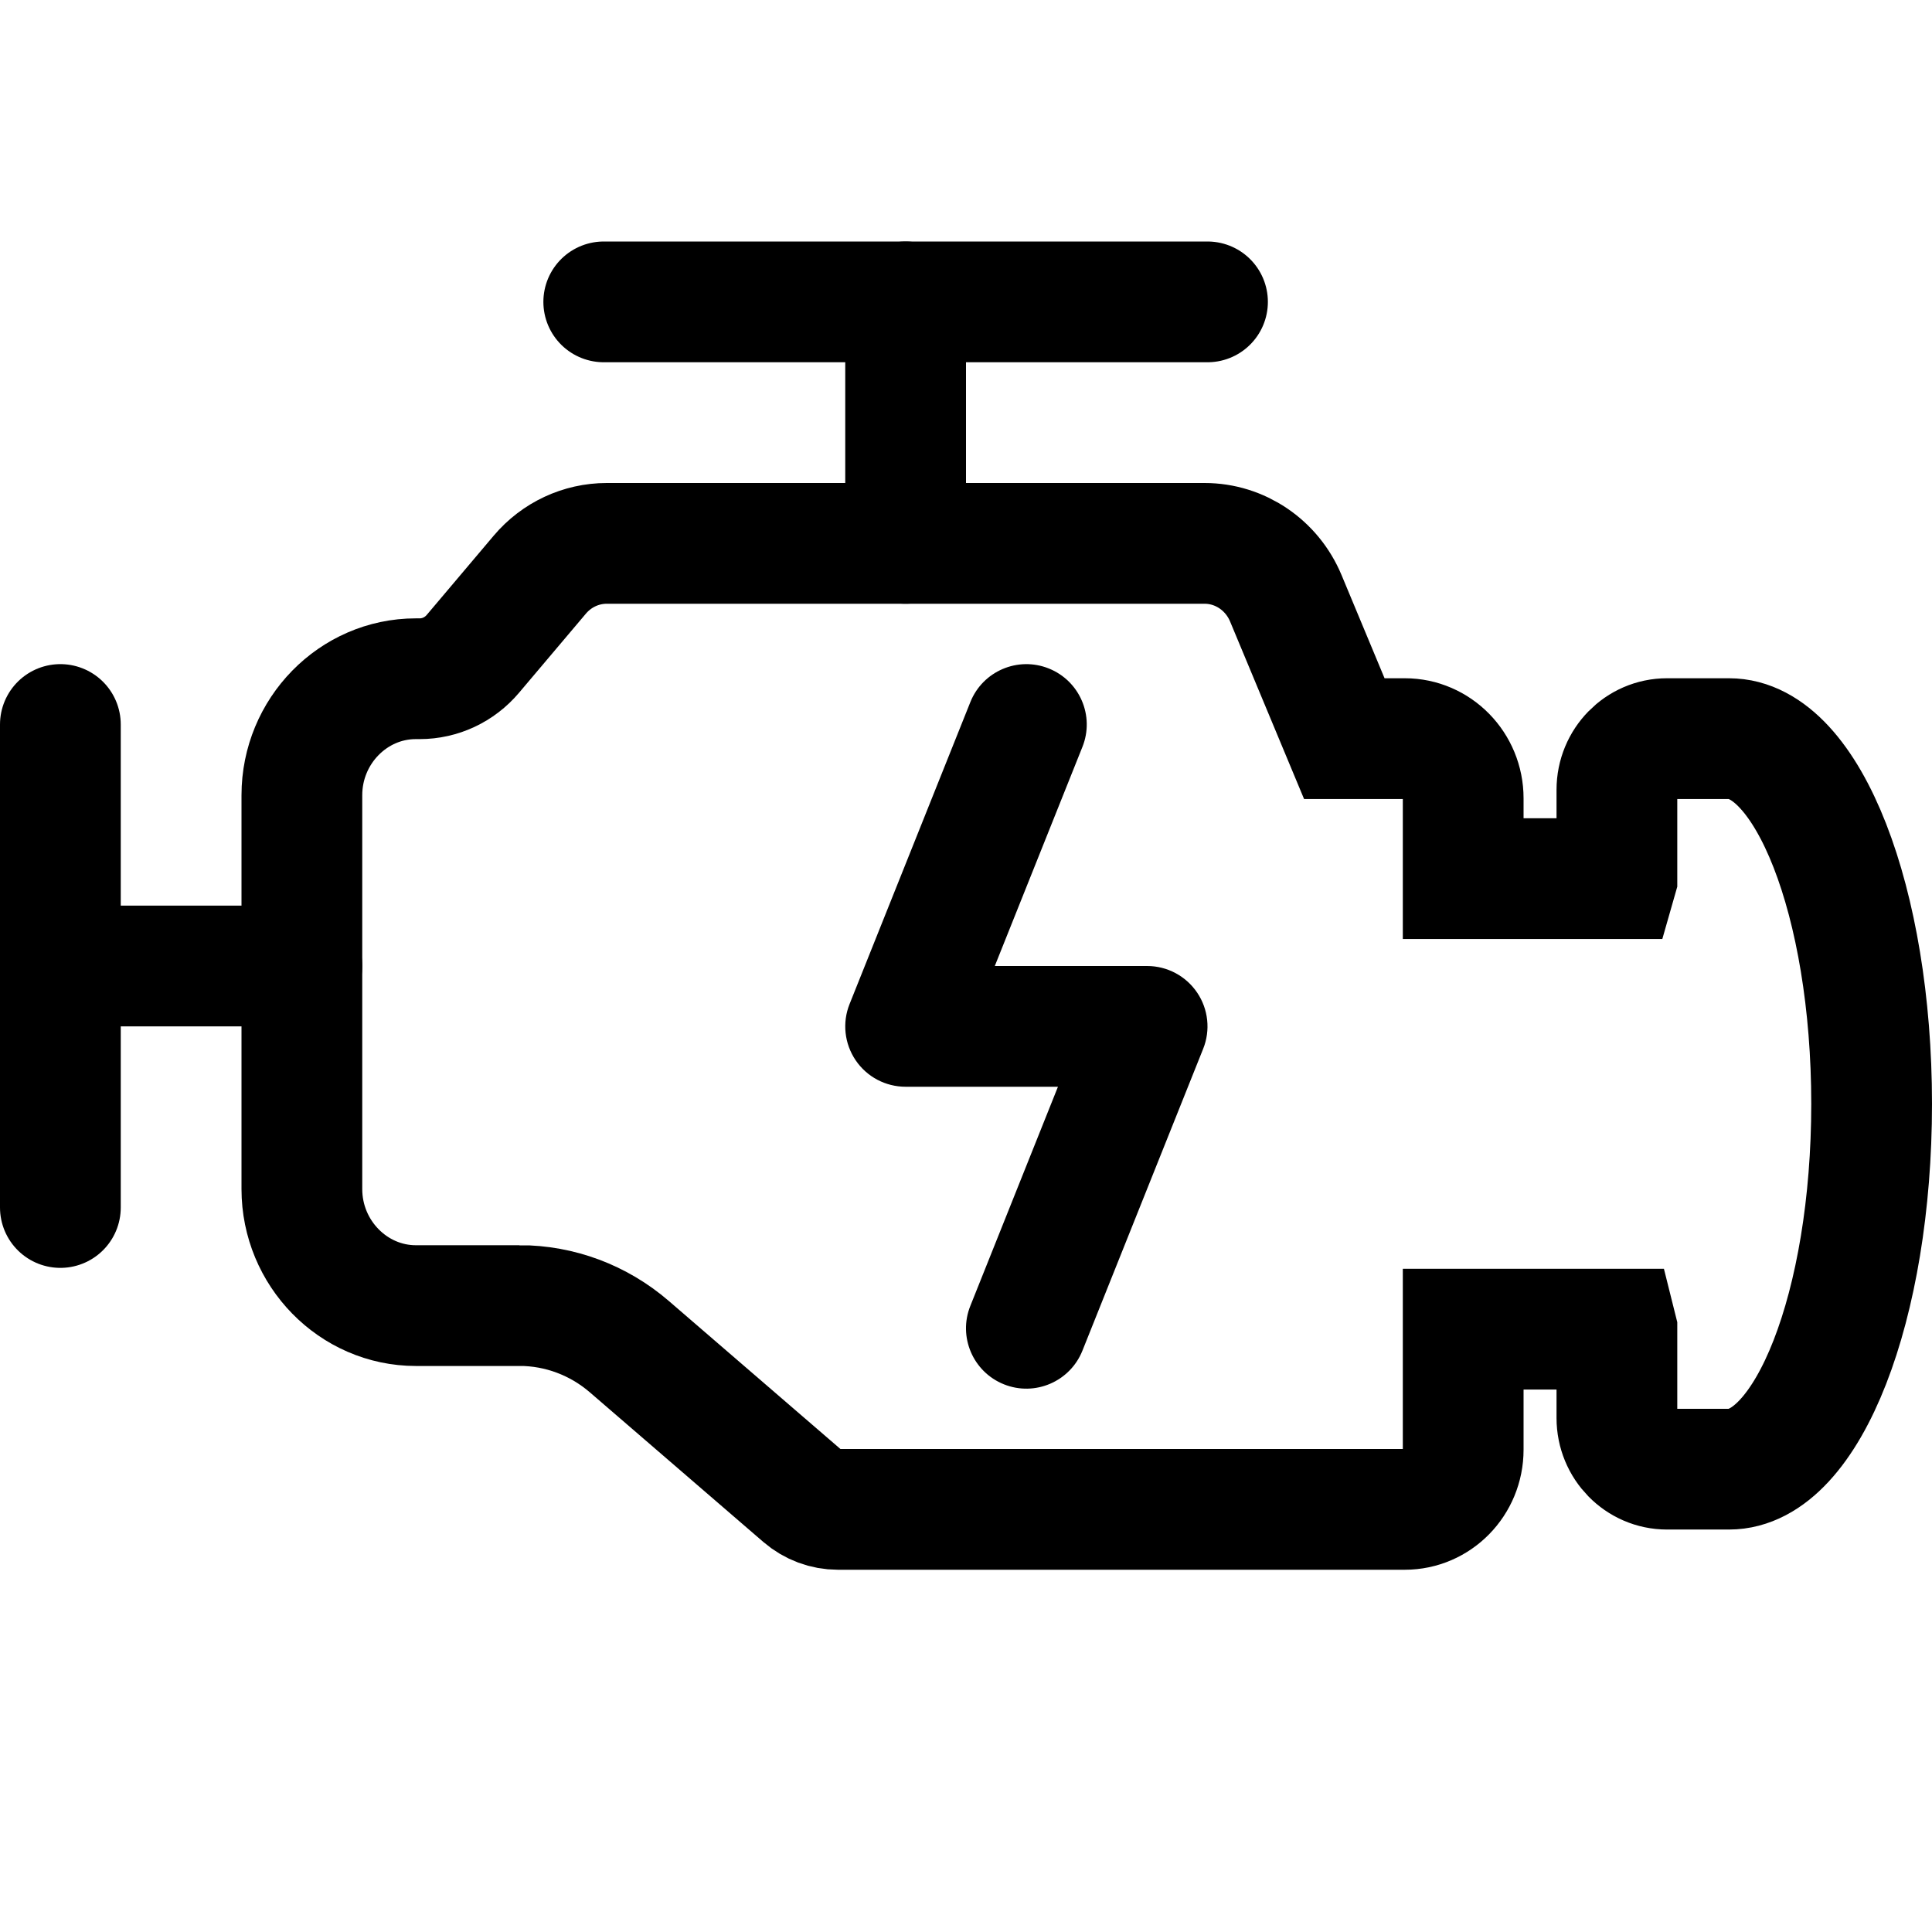 <svg width="32" height="32" viewBox="0 0 32 32" fill="none" xmlns="http://www.w3.org/2000/svg">
<path fill-rule="evenodd" clip-rule="evenodd" d="M8.604 21.625H6.889C5.85 21.625 5 20.756 5 19.695V13.171C5 12.11 5.849 11.242 6.887 11.242H6.951C7.29 11.242 7.612 11.091 7.833 10.829L8.941 9.518C9.219 9.189 9.624 9 10.049 9H19.951C20.537 9 21.067 9.358 21.297 9.909L22.266 12.234H23.268C23.802 12.234 24.235 12.677 24.235 13.222V14.553H26.779L26.781 14.546V13.082C26.781 12.614 27.152 12.234 27.611 12.234H28.638C29.942 12.234 31 14.943 31 18.283C31 21.624 29.942 24.334 28.638 24.334H27.611C27.153 24.334 26.781 23.955 26.781 23.486V22.023L26.779 22.015H24.235V24.012C24.235 24.558 23.802 25 23.268 25H13.879C13.666 25 13.46 24.923 13.297 24.783L10.424 22.305C9.915 21.866 9.27 21.624 8.603 21.624L8.604 21.625Z" stroke="black" stroke-width="2"/>
<path fill-rule="evenodd" clip-rule="evenodd" d="M17.371 11.072C17.884 11.277 18.134 11.859 17.928 12.372L16.477 16H19C19.332 16 19.642 16.165 19.828 16.44C20.014 16.714 20.052 17.064 19.928 17.372L17.928 22.372C17.723 22.884 17.141 23.134 16.629 22.929C16.116 22.724 15.866 22.142 16.072 21.629L17.523 18H15C14.668 18 14.358 17.836 14.172 17.561C13.986 17.286 13.948 16.937 14.072 16.629L16.072 11.629C16.277 11.116 16.859 10.867 17.371 11.072Z" fill="black"/>
<path d="M10 5H20" stroke="black" stroke-width="2" stroke-linecap="round"/>
<path d="M1 20L1 12" stroke="black" stroke-width="2" stroke-linecap="round"/>
<path d="M5 16H1" stroke="black" stroke-width="2" stroke-linecap="round"/>
<path d="M15 5L15 9" stroke="black" stroke-width="2" stroke-linecap="round"/>
</svg>
